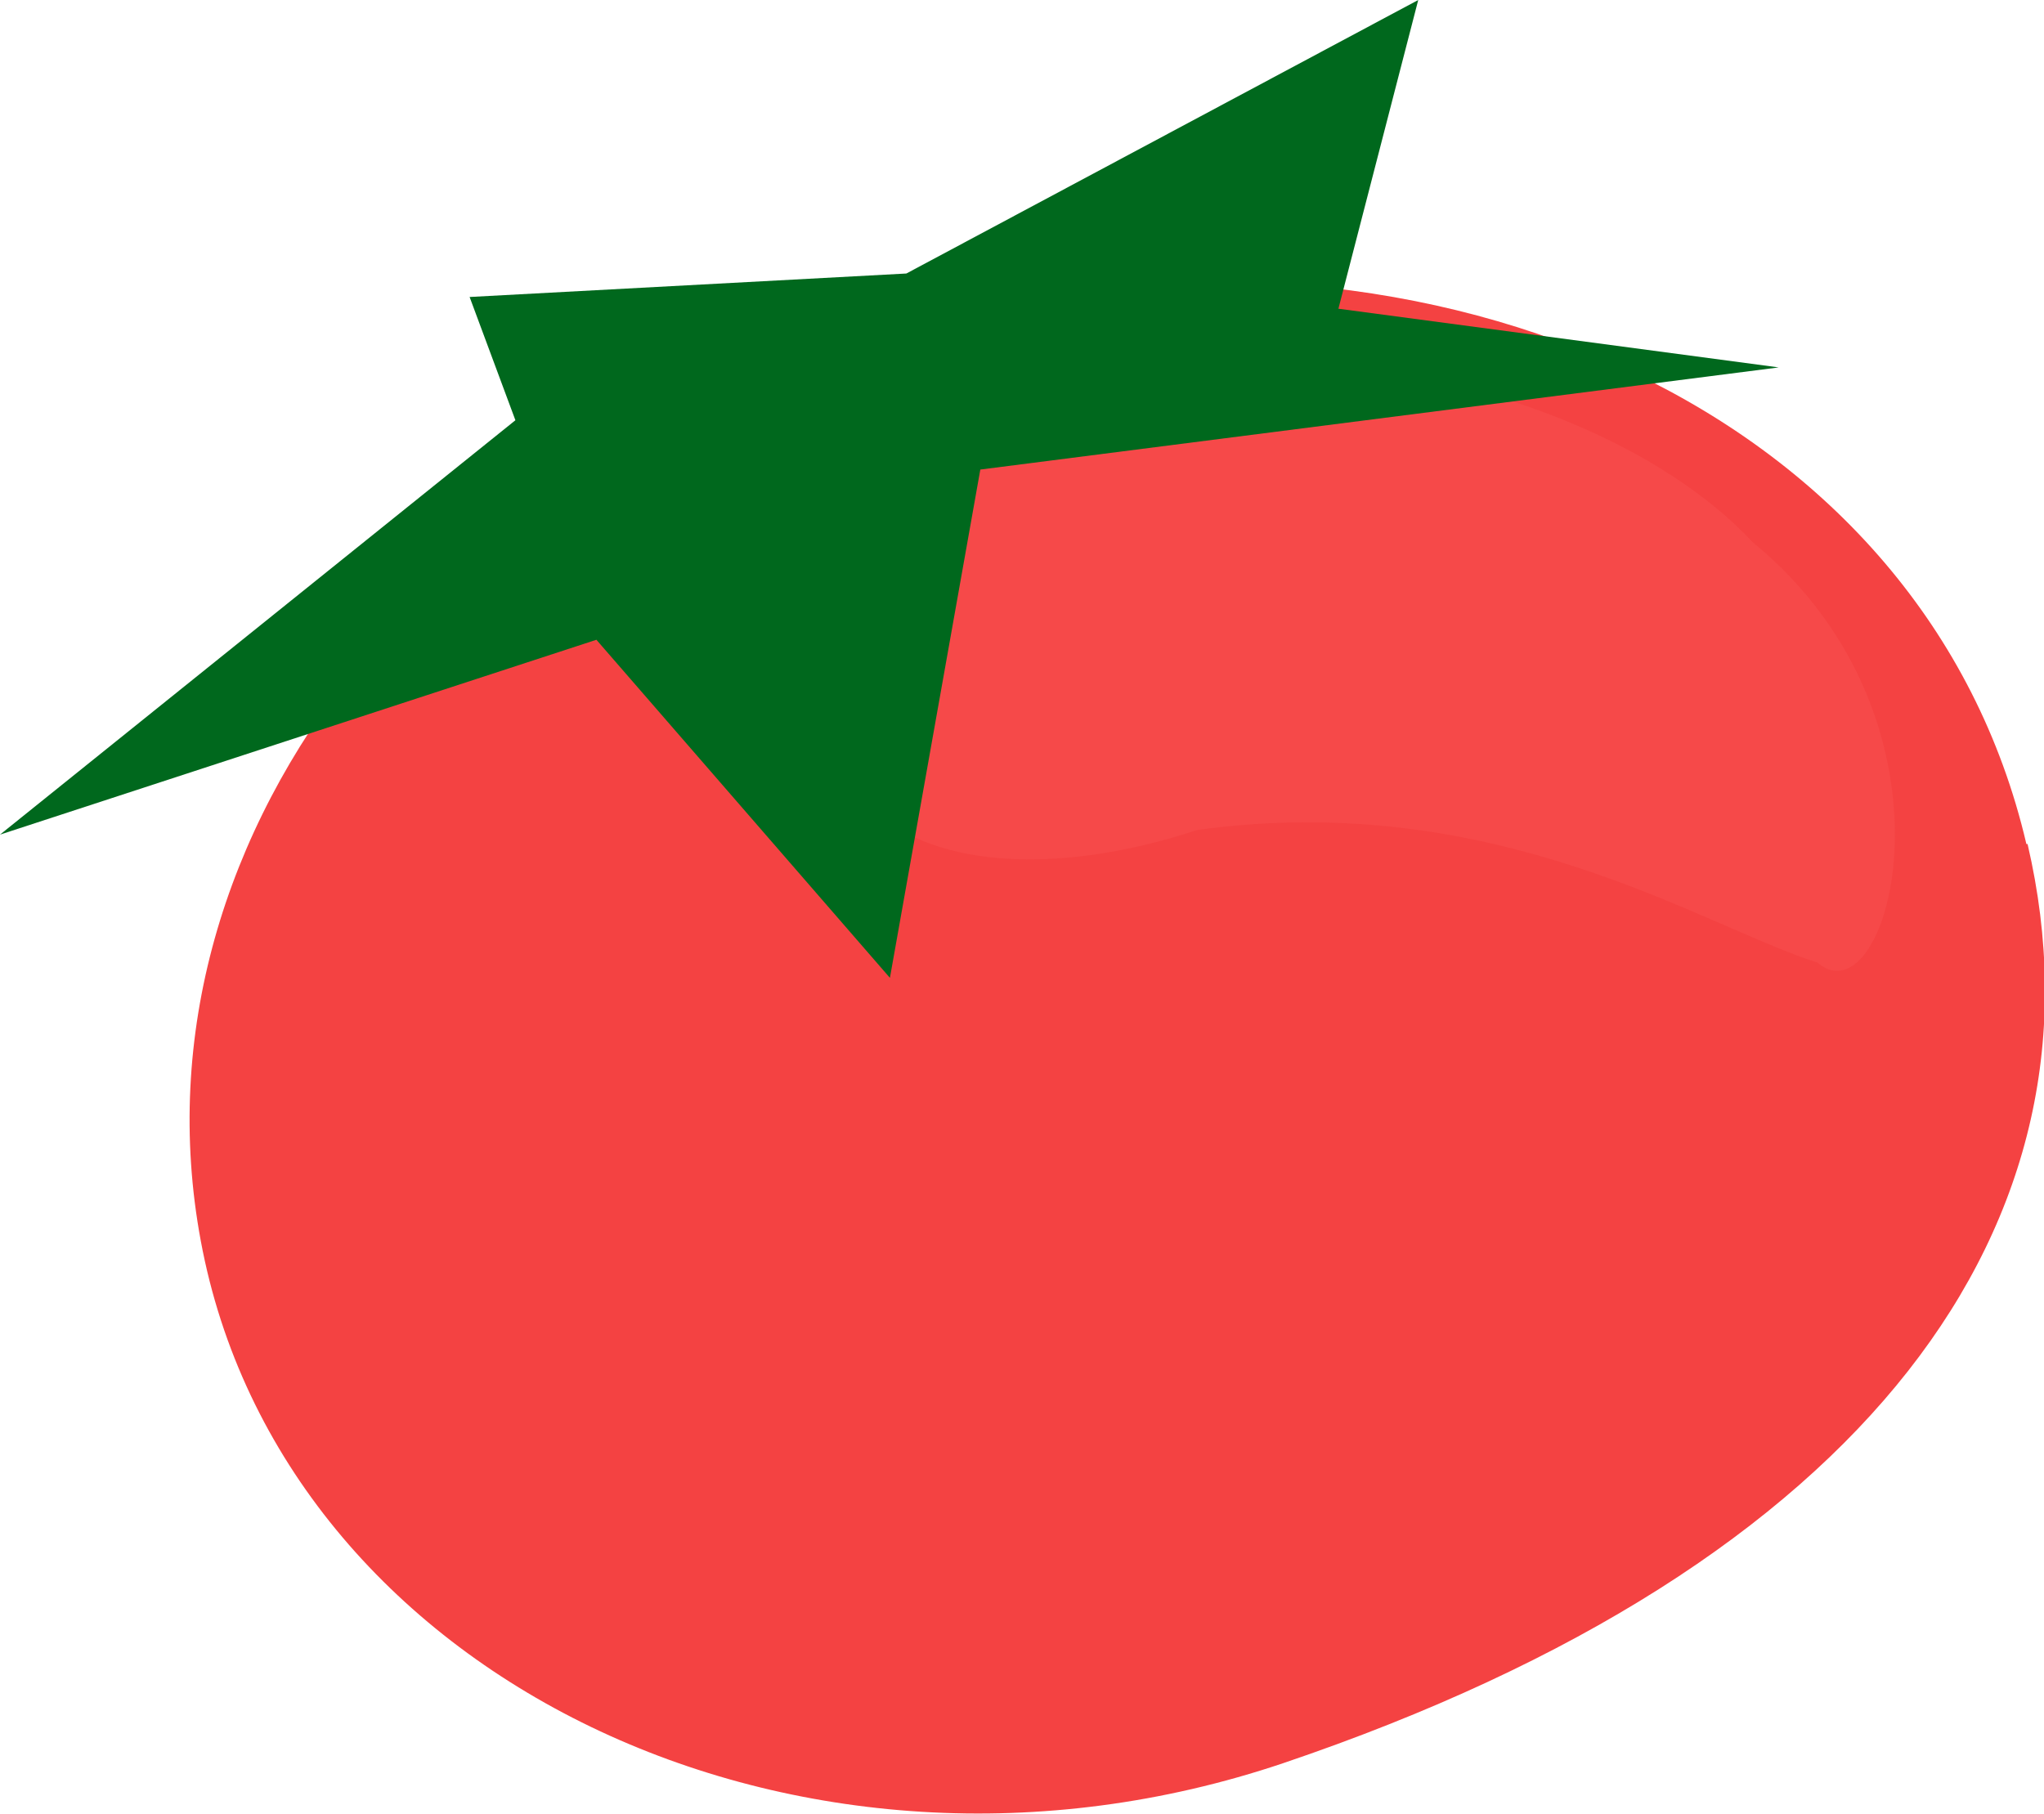 <?xml version="1.0" encoding="UTF-8"?>
<svg xmlns="http://www.w3.org/2000/svg" viewBox="0 0 17.41 15.45">
  <defs>
    <style>
      .cls-1 {
        fill: #00681d;
      }

      .cls-1, .cls-2, .cls-3 {
        stroke-width: 0px;
      }

      .cls-4 {
        mix-blend-mode: multiply;
        opacity: .2;
      }

      .cls-5 {
        isolation: isolate;
      }

      .cls-2 {
        fill: #f44242;
      }

      .cls-3 {
        fill: #ff6464;
      }
    </style>
  </defs>
  <g class="cls-5">
    <g id="Layer_2" data-name="Layer 2">
      <g id="Layer_1-2" data-name="Layer 1">
        <g>
          <path class="cls-2" d="M17.27,7.19c.75,3.22-1.35,6.14-6.34,7.83-4.12,1.39-8.53-.73-9.22-4.45-.65-3.5,2.09-6.92,6.32-7.91,4.23-.99,8.37.85,9.23,4.53Z"/>
          <g class="cls-4">
            <path class="cls-3" d="M7.92,4.27c1.33-1.92,5.47-1.3,7.01.35,1.88,1.54,1.16,4.11.55,3.58-.98-.31-2.73-1.48-5.28-1.13-2.53.83-4.21-.47-2.28-2.81Z"/>
          </g>
          <polygon class="cls-1" points="5.08 5.45 7.58 8.33 8.35 4 15.15 3.13 11.4 2.63 12.08 0 7.72 2.33 4 2.53 4.39 3.58 0 7.11 5.08 5.45"/>
        </g>
      </g>
    </g>
  </g>
</svg>